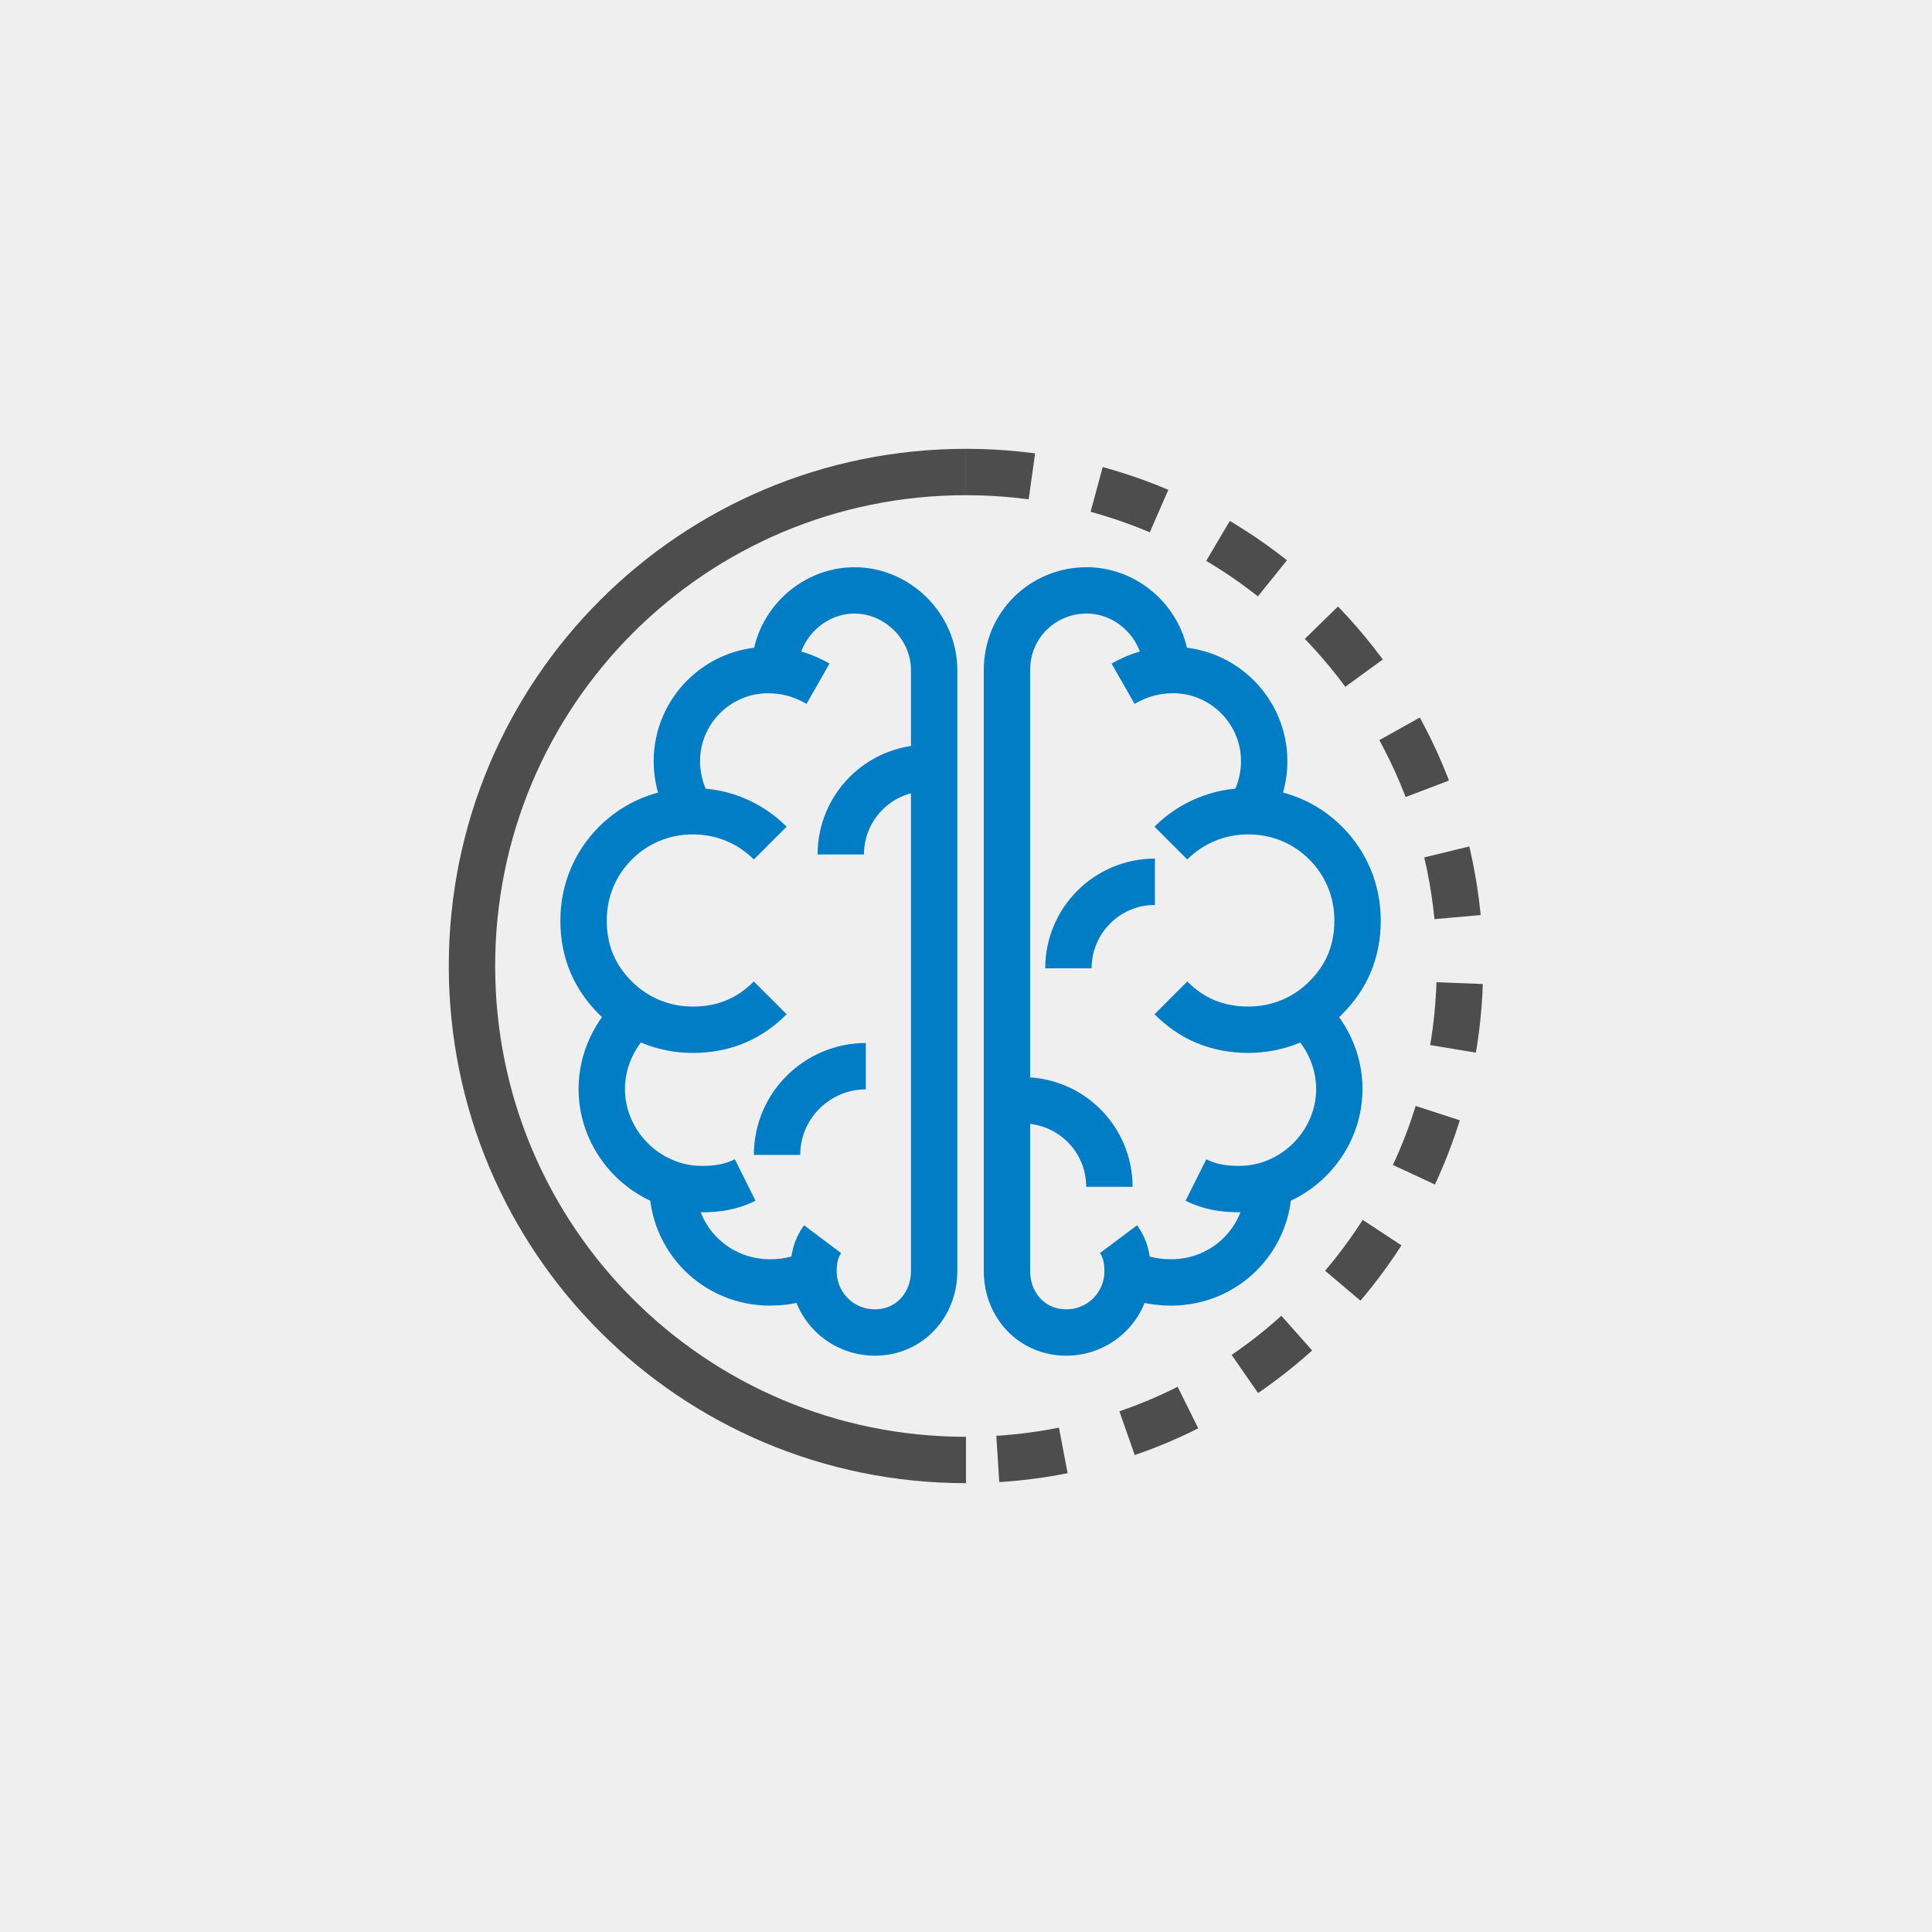 <svg width="64" height="64" viewBox="0 0 64 64" fill="none" xmlns="http://www.w3.org/2000/svg">
<rect width="64" height="64" fill="#EFEFEF"/>
<path d="M25.515 33.056C24.837 33.735 24.007 34.112 22.951 34.112C21.971 34.112 21.066 33.735 20.387 33.056C19.709 32.377 19.331 31.548 19.331 30.492C19.331 29.512 19.709 28.607 20.387 27.928C21.066 27.25 21.971 26.873 22.951 26.873C23.932 26.873 24.837 27.25 25.515 27.928" stroke="#007DC5" stroke-width="1.536" stroke-miterlimit="10"/>
<path d="M22.95 26.948C22.648 26.495 22.422 25.892 22.422 25.213C22.422 23.554 23.779 22.197 25.439 22.197C26.042 22.197 26.57 22.348 27.098 22.649" stroke="#007DC5" stroke-width="1.536" stroke-miterlimit="10"/>
<path d="M25.666 22.197C25.666 20.764 26.873 19.558 28.306 19.558C29.738 19.558 30.945 20.764 30.945 22.197V42.105C30.945 43.236 30.116 44.141 28.984 44.141C27.853 44.141 26.948 43.236 26.948 42.105C26.948 41.728 27.024 41.351 27.25 41.05" stroke="#007DC5" stroke-width="1.536" stroke-miterlimit="10"/>
<path d="M24.685 39.089C24.232 39.315 23.78 39.391 23.252 39.391C21.442 39.391 19.934 37.883 19.934 36.073C19.934 35.092 20.386 34.188 21.065 33.584" stroke="#007DC5" stroke-width="1.536" stroke-miterlimit="10"/>
<path d="M27.174 42.03C26.722 42.332 26.119 42.483 25.515 42.483C23.706 42.483 22.273 41.05 22.273 39.24" stroke="#007DC5" stroke-width="1.536" stroke-miterlimit="10"/>
<path d="M38.787 33.056C39.466 33.734 40.296 34.111 41.351 34.111C42.332 34.111 43.237 33.734 43.915 33.056C44.594 32.377 44.971 31.547 44.971 30.492C44.971 29.511 44.594 28.607 43.915 27.928C43.237 27.249 42.332 26.872 41.351 26.872C40.371 26.872 39.466 27.249 38.787 27.928" stroke="#007DC5" stroke-width="1.536" stroke-miterlimit="10"/>
<path d="M41.35 26.948C41.652 26.495 41.878 25.892 41.878 25.213C41.878 23.554 40.521 22.197 38.862 22.197C38.258 22.197 37.73 22.348 37.203 22.649" stroke="#007DC5" stroke-width="1.536" stroke-miterlimit="10"/>
<path d="M38.635 22.197C38.635 20.764 37.429 19.557 35.996 19.557C34.563 19.557 33.357 20.689 33.357 22.197V42.105C33.357 43.236 34.186 44.141 35.317 44.141C36.449 44.141 37.353 43.236 37.353 42.105C37.353 41.728 37.278 41.351 37.052 41.049" stroke="#007DC5" stroke-width="1.536" stroke-miterlimit="10"/>
<path d="M39.617 39.089C40.069 39.315 40.521 39.39 41.049 39.39C42.859 39.39 44.367 37.882 44.367 36.072C44.367 35.092 43.915 34.187 43.236 33.584" stroke="#007DC5" stroke-width="1.536" stroke-miterlimit="10"/>
<path d="M37.128 42.03C37.58 42.332 38.184 42.483 38.787 42.483C40.597 42.483 42.03 41.05 42.03 39.24" stroke="#007DC5" stroke-width="1.536" stroke-miterlimit="10"/>
<path d="M27.852 28.305C27.852 26.722 29.134 25.44 30.717 25.44" stroke="#007DC5" stroke-width="1.536" stroke-miterlimit="10"/>
<path d="M35.393 32.076C35.393 30.492 36.675 29.21 38.258 29.21" stroke="#007DC5" stroke-width="1.536" stroke-miterlimit="10"/>
<path d="M36.75 39.315C36.75 37.731 35.468 36.45 33.884 36.45" stroke="#007DC5" stroke-width="1.536" stroke-miterlimit="10"/>
<path d="M25.741 38.259C25.741 36.6 27.099 35.318 28.682 35.318" stroke="#007DC5" stroke-width="1.536" stroke-miterlimit="10"/>
<path d="M31.999 48.364C22.95 48.364 15.635 41.05 15.635 32C15.635 22.951 22.95 15.636 31.999 15.636" stroke="#4D4D4D" stroke-width="1.536" stroke-miterlimit="10"/>
<path d="M31.999 15.636C41.048 15.636 48.363 22.951 48.363 32C48.363 41.05 41.048 48.364 31.999 48.364" stroke="#4D4D4D" stroke-width="1.536" stroke-miterlimit="10" stroke-dasharray="2.19 2.19"/>
</svg>
